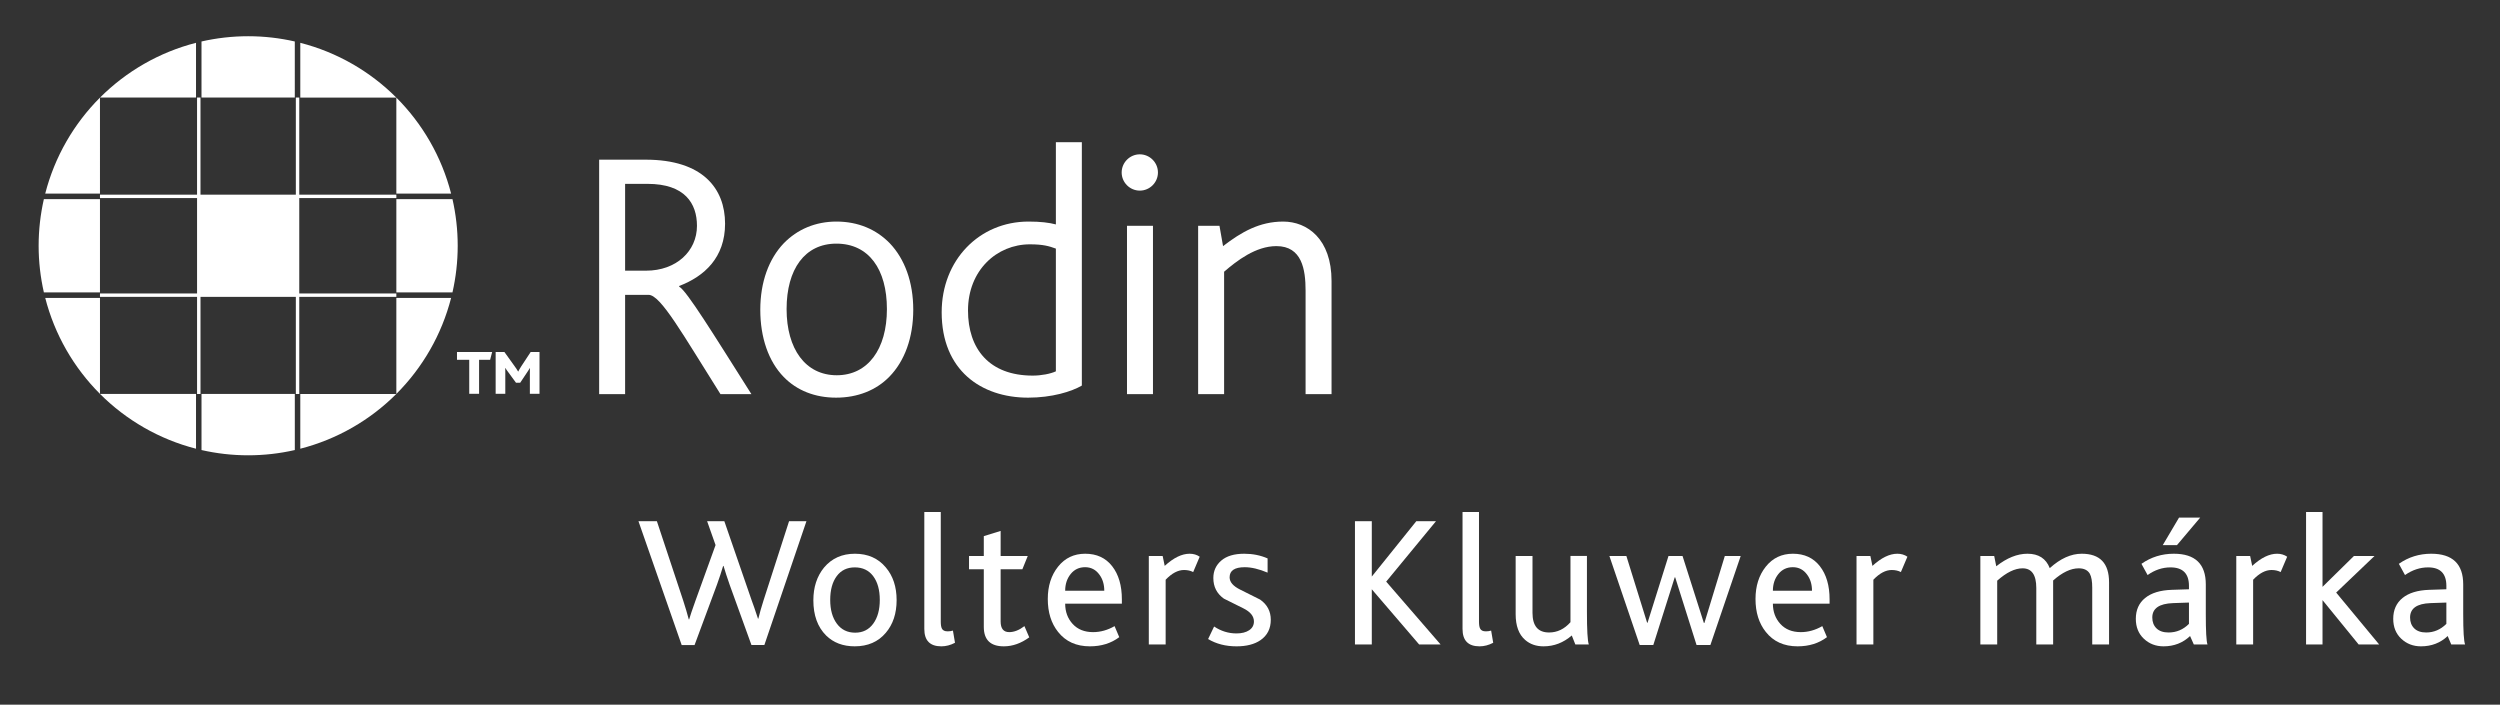 <?xml version="1.0" encoding="utf-8"?>
<!-- Generator: Adobe Illustrator 16.0.3, SVG Export Plug-In . SVG Version: 6.00 Build 0)  -->
<!DOCTYPE svg PUBLIC "-//W3C//DTD SVG 1.1//EN" "http://www.w3.org/Graphics/SVG/1.1/DTD/svg11.dtd">
<svg version="1.1" id="Layer_2" xmlns="http://www.w3.org/2000/svg" xmlns:xlink="http://www.w3.org/1999/xlink" x="0px" y="0px"
	 width="298px" height="84px" viewBox="0 0 298 84" enable-background="new 0 0 298 84" xml:space="preserve">
<rect x="0" y="0" width="298" height="84" fill="#333333" stroke="none"/>
<g>
	<g>
		<path fill="#FFFFFF" d="M11.917,11.637V11.63h0.007C11.921,11.633,11.919,11.635,11.917,11.637z M47.239,46.961h0.005v-0.005
			C47.242,46.957,47.24,46.959,47.239,46.961z M47.244,11.634V11.63H47.24C47.241,11.631,47.242,11.633,47.244,11.634z
			 M11.917,46.952v0.009h0.009C11.922,46.958,11.92,46.955,11.917,46.952z M11.924,11.63h11.441V5.103
			C18.968,6.23,15.037,8.519,11.924,11.63z M29.581,4.318c-1.913,0-3.772,0.219-5.562,0.626v6.686h11.121V4.944
			C33.353,4.537,31.492,4.318,29.581,4.318z M35.795,5.104v6.527H47.24C44.127,8.519,40.194,6.229,35.795,5.104z M47.244,11.634
			V23.08h6.529C52.646,18.68,50.357,14.747,47.244,11.634z M53.934,23.733h-6.689v11.124h6.689c0.406-1.79,0.625-3.65,0.625-5.562
			C54.559,27.382,54.34,25.523,53.934,23.733z M47.244,46.956c3.113-3.115,5.402-7.047,6.529-11.446h-6.529V46.956z M35.795,46.961
			v6.526c4.398-1.127,8.33-3.415,11.444-6.526H35.795z M24.02,53.646c1.789,0.407,3.648,0.626,5.562,0.626
			c1.911,0,3.771-0.219,5.56-0.626v-6.686H24.02V53.646z M23.365,53.487v-6.526h-11.44C15.038,50.072,18.969,52.36,23.365,53.487z
			 M11.917,46.952V35.51H5.391C6.518,39.907,8.806,43.839,11.917,46.952z M4.605,29.295c0,1.912,0.219,3.773,0.626,5.562h6.685
			V23.733l-6.686,0.001C4.825,25.523,4.605,27.382,4.605,29.295z M5.39,23.08l6.526,0V11.637C8.805,14.75,6.517,18.682,5.39,23.08z
			 M47.244,23.611v-0.408H35.672V11.63h-0.408v11.573H23.898V11.63h-0.41v11.573H11.917v0.408h11.572v11.368H11.917v0.408h11.572
			v11.574h0.41V35.387h11.365v11.574h0.408V35.387h11.572v-0.408H35.672V23.611H47.244z"/>
		<g>
			<g>
				<path fill="#FFFFFF" d="M58.423,42.886h-1.317v4.057h-1.173v-4.057h-1.46v-0.93h4.192L58.423,42.886z"/>
				<path fill="#FFFFFF" d="M63.16,46.943V44.4c0-0.182,0-0.386,0.007-0.538H63.16c-0.045,0.106-0.25,0.402-0.333,0.53l-0.817,1.227
					h-0.507l-0.931-1.271c-0.106-0.144-0.227-0.295-0.333-0.485h-0.015c0.007,0.167,0.007,0.364,0.007,0.5v2.581h-1.15v-4.987h1.044
					l1.249,1.74c0.151,0.211,0.272,0.393,0.386,0.59h0.015c0.091-0.182,0.212-0.394,0.363-0.628l1.12-1.702h1.052v4.987H63.16z"/>
			</g>
		</g>
	</g>
	<g>
		<g>
			<g>
				<path fill="#FFFFFF" d="M85.877,46.978c-4.494-7.125-7.123-11.832-8.565-11.832h-2.799v11.832h-3.095V19.033h5.555
					c6.784,0,9.456,3.436,9.456,7.633c0,4.029-2.46,6.275-5.47,7.422v0.084c0.89,0.467,4.07,5.639,8.607,12.806H85.877z
					 M77.185,21.916h-2.672v10.348h2.502c3.604,0,6.064-2.332,6.064-5.344C83.079,24.25,81.637,21.916,77.185,21.916z"/>
				<path fill="#FFFFFF" d="M106.018,44.899c-1.568,1.611-3.773,2.502-6.36,2.502c-2.502,0-4.664-0.848-6.233-2.459
					c-1.823-1.867-2.799-4.707-2.799-8.015c0-3.307,1.018-6.064,2.799-7.93c1.611-1.654,3.774-2.586,6.275-2.586
					c2.587,0,4.75,0.932,6.361,2.586c1.78,1.865,2.799,4.623,2.799,7.93C108.859,40.236,107.841,43.034,106.018,44.899z
					 M99.699,29.041c-3.773,0-5.937,3.053-5.937,7.803c0,4.748,2.248,7.886,5.979,7.886s5.979-3.138,5.979-7.886
					C105.721,32.093,103.559,29.041,99.699,29.041z"/>
				<path fill="#FFFFFF" d="M122.553,47.401c-5.598,0-10.305-3.266-10.305-10.177c0-6.232,4.495-10.813,10.348-10.813
					c1.441,0,2.459,0.127,3.265,0.34v-9.797h3.095V45.96C127.727,46.681,125.394,47.401,122.553,47.401z M125.86,29.634
					c-0.806-0.297-1.526-0.51-3.096-0.51c-3.943,0-7.378,3.096-7.378,7.889c0,4.537,2.502,7.759,7.717,7.759
					c1.018,0,2.121-0.213,2.757-0.51V29.634z"/>
				<path fill="#FFFFFF" d="M135.865,22.722c-1.188,0-2.163-0.975-2.163-2.162s0.976-2.164,2.163-2.164s2.162,0.977,2.162,2.164
					S137.053,22.722,135.865,22.722z M134.338,46.978V26.919h3.096v20.058H134.338z"/>
				<path fill="#FFFFFF" d="M155.625,46.978V34.638c0-2.502-0.425-5.301-3.479-5.301c-2.459,0-4.706,1.738-6.232,3.053v14.587
					h-3.096V26.919h2.544l0.425,2.418c2.205-1.697,4.367-2.926,7.166-2.926c2.883,0,5.767,2.078,5.767,7.082v13.484H155.625z"/>
			</g>
		</g>
		<g>
			<path fill="#FFFFFF" d="M96.129,62.124l-5.017,14.763h-1.539l-2.603-7.197c-0.307-0.878-0.549-1.623-0.725-2.233h-0.047
				c-0.191,0.654-0.433,1.39-0.726,2.207l-2.68,7.224h-1.537l-5.152-14.763H78.3l3.148,9.495c0.261,0.805,0.479,1.542,0.654,2.212
				h0.045c0.104-0.371,0.349-1.1,0.736-2.186l2.411-6.674l-1.007-2.848h2.052l3.234,9.366c0.192,0.505,0.451,1.257,0.777,2.252
				h0.044c0.163-0.669,0.37-1.398,0.622-2.187l3.041-9.432H96.129z"/>
			<path fill="#FFFFFF" d="M101.904,66.005c1.546,0,2.772,0.543,3.68,1.627c0.862,1.012,1.293,2.313,1.293,3.902
				c0,1.592-0.431,2.893-1.293,3.902c-0.907,1.071-2.141,1.606-3.702,1.606c-1.397,0-2.535-0.431-3.412-1.294
				c-1.011-1.01-1.517-2.408-1.517-4.191c0-1.562,0.424-2.862,1.271-3.903C99.146,66.555,100.373,66.005,101.904,66.005z
				 M101.893,67.632c-0.925,0-1.645,0.35-2.16,1.049s-0.772,1.643-0.772,2.832c0,1.174,0.265,2.118,0.794,2.832
				c0.53,0.713,1.257,1.07,2.183,1.07c0.91,0,1.627-0.357,2.149-1.07c0.522-0.714,0.784-1.658,0.784-2.832
				c0-1.189-0.261-2.133-0.784-2.832C103.564,67.981,102.833,67.632,101.893,67.632z"/>
			<path fill="#FFFFFF" d="M113.835,76.619c-0.535,0.282-1.078,0.424-1.628,0.424c-1.353,0-2.029-0.691-2.029-2.074V61.031h1.962
				v13.067c0,0.387,0.045,0.662,0.134,0.826c0.104,0.223,0.334,0.334,0.691,0.334c0.208,0,0.416-0.029,0.625-0.09L113.835,76.619z"
				/>
			<path fill="#FFFFFF" d="M122.688,75.973c-0.981,0.714-1.993,1.07-3.033,1.07c-1.591,0-2.386-0.772-2.386-2.319v-6.868h-1.762
				v-1.583h1.762v-2.364l2.007-0.624v2.988h3.233l-0.642,1.583h-2.591v6.218c0,0.85,0.34,1.275,1.019,1.275
				c0.591,0,1.196-0.238,1.817-0.715L122.688,75.973z"/>
			<path fill="#FFFFFF" d="M133.727,71.958h-6.757c0,0.961,0.297,1.766,0.892,2.416c0.595,0.649,1.405,0.975,2.431,0.975
				c0.877,0,1.732-0.238,2.564-0.715l0.558,1.316c-0.966,0.729-2.133,1.093-3.501,1.093c-1.621,0-2.884-0.572-3.791-1.718
				c-0.818-1.025-1.227-2.334-1.227-3.924c0-1.547,0.409-2.832,1.227-3.858c0.817-1.026,1.896-1.538,3.233-1.538
				c1.368,0,2.438,0.494,3.211,1.482c0.773,0.988,1.16,2.309,1.16,3.958V71.958z M131.63,70.42c0-0.759-0.192-1.397-0.577-1.918
				c-0.429-0.595-0.999-0.892-1.709-0.892c-0.71,0-1.284,0.271-1.72,0.813c-0.437,0.543-0.655,1.208-0.655,1.996H131.63z"/>
			<path fill="#FFFFFF" d="M143.003,66.361l-0.776,1.829c-0.311-0.164-0.673-0.246-1.087-0.246c-0.725,0-1.456,0.387-2.195,1.16
				v7.715h-2.007V66.272h1.65l0.245,1.182c1.056-0.967,2.044-1.449,2.966-1.449C142.259,66.005,142.661,66.124,143.003,66.361z"/>
			<path fill="#FFFFFF" d="M151.477,73.876c0,1.057-0.409,1.866-1.227,2.432c-0.714,0.49-1.666,0.735-2.854,0.735
				c-1.293,0-2.423-0.29-3.39-0.87l0.716-1.494c0.821,0.551,1.709,0.825,2.665,0.825c0.627,0,1.13-0.126,1.511-0.379
				c0.38-0.253,0.571-0.603,0.571-1.048c0-0.625-0.418-1.145-1.254-1.561c-0.777-0.387-1.554-0.773-2.33-1.16
				c-0.837-0.595-1.255-1.412-1.255-2.453c0-0.848,0.315-1.542,0.948-2.085c0.632-0.542,1.542-0.813,2.731-0.813
				c1.011,0,1.94,0.186,2.788,0.557v1.695c-1.026-0.432-1.933-0.646-2.721-0.646c-1.204,0-1.806,0.4-1.806,1.203
				c0,0.566,0.424,1.057,1.271,1.473c1.531,0.758,2.319,1.152,2.364,1.182C151.053,72.063,151.477,72.865,151.477,73.876z"/>
			<path fill="#FFFFFF" d="M171.717,76.819h-2.557l-5.642-6.578v6.578h-2.007V62.124h2.007v6.602l5.308-6.602h2.346l-5.938,7.206
				L171.717,76.819z"/>
			<path fill="#FFFFFF" d="M177.99,76.619c-0.535,0.282-1.078,0.424-1.627,0.424c-1.354,0-2.029-0.691-2.029-2.074V61.031h1.961
				v13.067c0,0.387,0.045,0.662,0.135,0.826c0.104,0.223,0.334,0.334,0.691,0.334c0.207,0,0.416-0.029,0.623-0.09L177.99,76.619z"/>
			<path fill="#FFFFFF" d="M189.385,76.819h-1.605l-0.424-1.07c-0.996,0.863-2.117,1.294-3.367,1.294
				c-0.877,0-1.605-0.253-2.186-0.759c-0.758-0.654-1.137-1.68-1.137-3.077v-6.935h2.008v6.779c0,1.561,0.658,2.341,1.975,2.341
				c0.977,0,1.826-0.409,2.551-1.227v-7.894h1.963v6.623C189.162,75.095,189.236,76.403,189.385,76.819z"/>
			<path fill="#FFFFFF" d="M207.492,66.272l-3.613,10.614h-1.65l-2.547-8.071l-0.053,0.001l-2.555,8.07h-1.623l-3.613-10.614h2.025
				l2.473,7.955l0.051,0.006l2.498-7.961h1.672l2.543,7.982h0.066l2.432-7.982H207.492z"/>
			<path fill="#FFFFFF" d="M218.086,71.958h-6.758c0,0.961,0.299,1.766,0.893,2.416c0.594,0.649,1.404,0.975,2.432,0.975
				c0.877,0,1.73-0.238,2.564-0.715l0.557,1.316c-0.967,0.729-2.133,1.093-3.502,1.093c-1.619,0-2.883-0.572-3.789-1.718
				c-0.818-1.025-1.227-2.334-1.227-3.924c0-1.547,0.408-2.832,1.227-3.858c0.816-1.026,1.895-1.538,3.232-1.538
				c1.367,0,2.438,0.494,3.211,1.482s1.16,2.309,1.16,3.958V71.958z M215.99,70.42c0-0.759-0.193-1.397-0.578-1.918
				c-0.43-0.595-0.998-0.892-1.709-0.892c-0.709,0-1.283,0.271-1.719,0.813c-0.438,0.543-0.656,1.208-0.656,1.996H215.99z"/>
			<path fill="#FFFFFF" d="M227.363,66.361l-0.777,1.829c-0.311-0.164-0.672-0.246-1.086-0.246c-0.725,0-1.457,0.387-2.195,1.16
				v7.715h-2.008V66.272h1.65l0.246,1.182c1.055-0.967,2.043-1.449,2.965-1.449C226.619,66.005,227.02,66.124,227.363,66.361z"/>
			<path fill="#FFFFFF" d="M251.4,76.819h-2.006V70.04c0-0.742-0.096-1.293-0.287-1.649c-0.25-0.431-0.693-0.647-1.326-0.647
				c-0.941,0-1.959,0.484-3.047,1.45c0,0.104,0,0.282,0,0.535v7.091h-2.008v-6.734c0-1.561-0.545-2.342-1.635-2.342
				c-0.912,0-1.922,0.491-3.025,1.473v7.604h-2.008V66.272h1.65l0.246,1.227c1.262-0.996,2.504-1.494,3.723-1.494
				c1.324,0,2.209,0.572,2.654,1.717c1.264-1.145,2.535-1.717,3.813-1.717c2.172,0,3.256,1.137,3.256,3.411V76.819z"/>
			<path fill="#FFFFFF" d="M263.131,76.819h-1.629l-0.445-1.003c-0.861,0.817-1.918,1.227-3.166,1.227
				c-0.922,0-1.703-0.302-2.342-0.903s-0.959-1.394-0.959-2.375c0-1.055,0.371-1.885,1.111-2.486s1.799-0.926,3.178-0.971
				l2.045-0.066V69.84c0-1.472-0.734-2.208-2.199-2.208c-0.963,0-1.875,0.305-2.732,0.914l-0.734-1.338
				c1.146-0.803,2.432-1.203,3.859-1.203c2.541,0,3.813,1.219,3.813,3.656v3.546C262.93,75.229,262.996,76.434,263.131,76.819z
				 M260.924,74.366v-2.541l-1.896,0.066c-1.65,0.06-2.475,0.632-2.475,1.717c0,0.535,0.166,0.967,0.502,1.293
				c0.334,0.328,0.813,0.491,1.438,0.491C259.43,75.393,260.238,75.051,260.924,74.366z M262.262,61.7l-2.766,3.278h-1.695
				l1.939-3.278H262.262z"/>
			<path fill="#FFFFFF" d="M272.631,66.361l-0.777,1.829c-0.311-0.164-0.672-0.246-1.086-0.246c-0.725,0-1.457,0.387-2.195,1.16
				v7.715h-2.008V66.272h1.65l0.246,1.182c1.055-0.967,2.043-1.449,2.965-1.449C271.887,66.005,272.287,66.124,272.631,66.361z"/>
			<path fill="#FFFFFF" d="M283.594,76.819h-2.445l-4.305-5.285v5.285h-1.961V61.031h1.961v8.921l3.746-3.68h2.453l-4.572,4.363
				L283.594,76.819z"/>
			<path fill="#FFFFFF" d="M293.838,76.819h-1.65l-0.424-1.003c-0.863,0.817-1.926,1.227-3.189,1.227
				c-0.922,0-1.701-0.302-2.342-0.903c-0.639-0.602-0.959-1.394-0.959-2.375c0-1.055,0.371-1.885,1.111-2.486
				c0.742-0.602,1.801-0.926,3.178-0.971l2.045-0.066V69.84c0-1.472-0.727-2.208-2.176-2.208c-0.963,0-1.881,0.305-2.756,0.914
				l-0.732-1.338c1.145-0.803,2.432-1.203,3.857-1.203c2.543,0,3.814,1.219,3.814,3.656v3.546
				C293.615,75.229,293.689,76.434,293.838,76.819z M291.607,74.366v-2.541l-1.898,0.066c-1.619,0.06-2.428,0.632-2.428,1.717
				c0,0.535,0.166,0.967,0.496,1.293c0.332,0.328,0.807,0.491,1.424,0.491C290.113,75.393,290.916,75.051,291.607,74.366z"/>
		</g>
	</g>
</g>
</svg>
